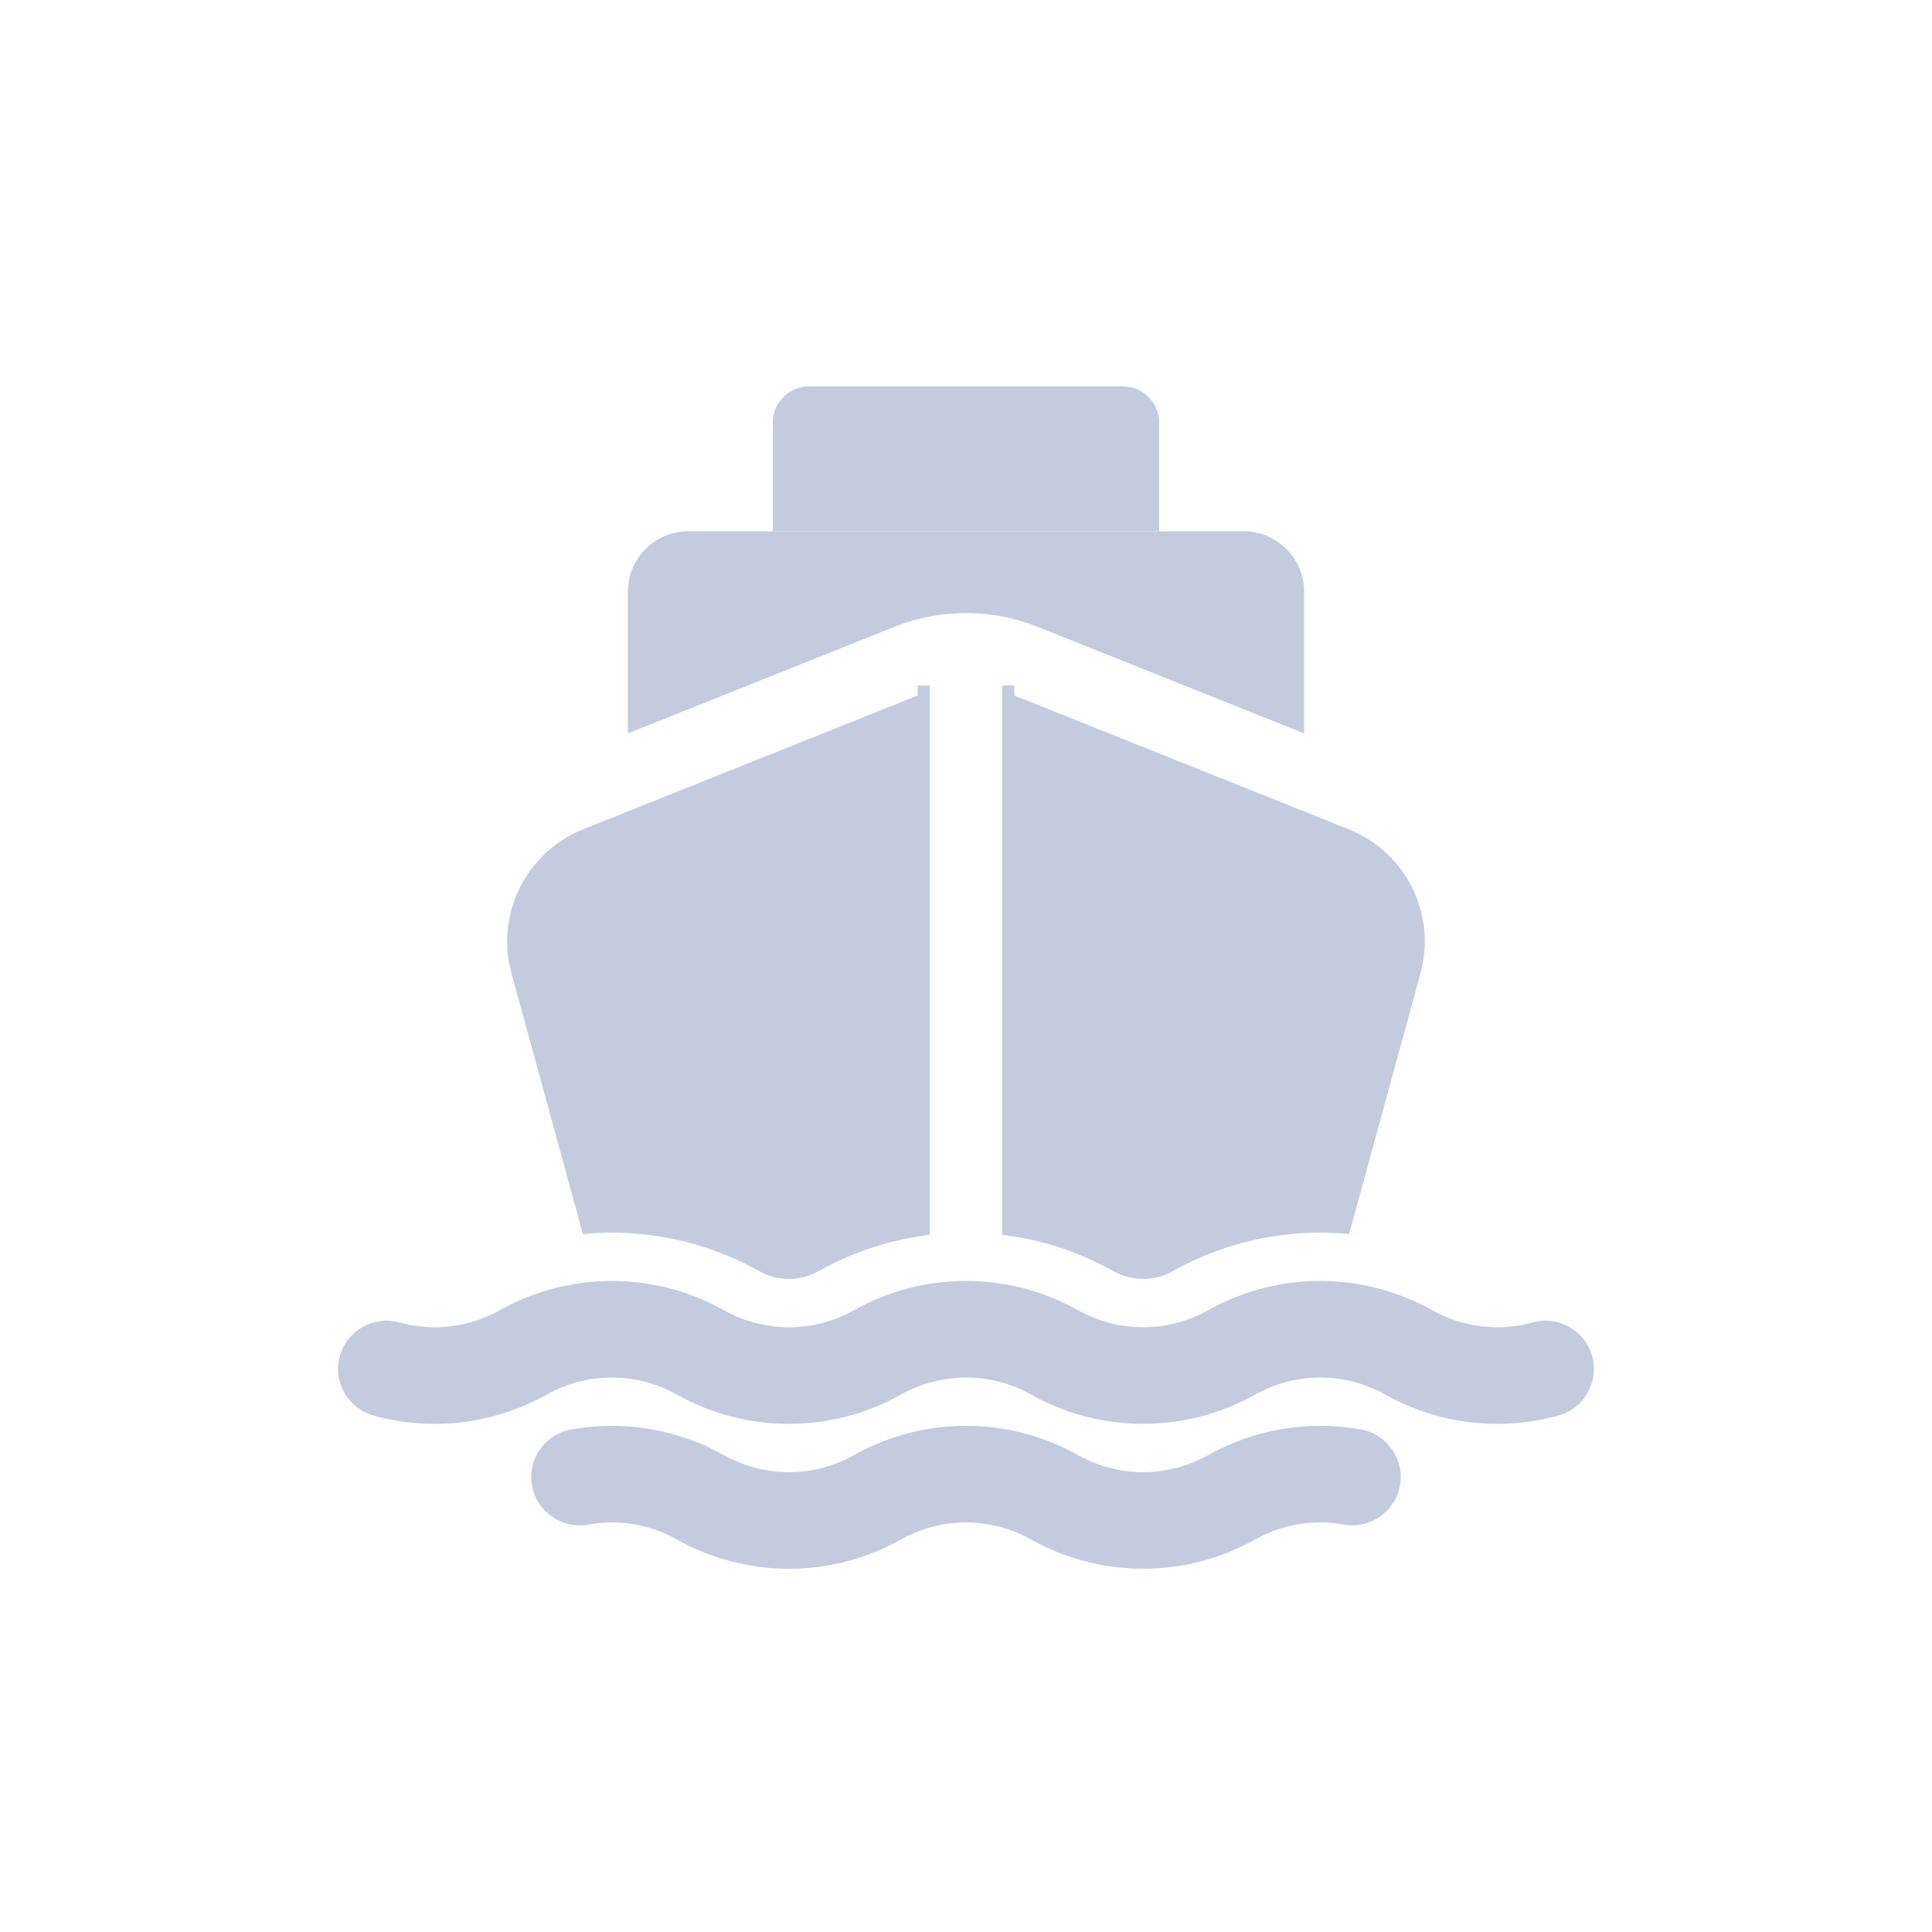 <svg width="80" height="80" viewBox="0 0 80 80" fill="none" xmlns="http://www.w3.org/2000/svg">
  <path fill-rule="evenodd" clip-rule="evenodd" d="M57.354 57.744C55.685 56.807 53.648 56.807 51.979 57.744C49.094 59.364 45.573 59.364 42.688 57.744C41.019 56.807 38.982 56.807 37.313 57.744C34.427 59.364 30.906 59.364 28.021 57.744C26.352 56.807 24.315 56.807 22.646 57.744C20.435 58.986 17.851 59.276 15.466 58.615C14.402 58.32 13.778 57.218 14.073 56.153C14.368 55.089 15.47 54.465 16.534 54.76C17.914 55.142 19.409 54.974 20.688 54.256C23.573 52.636 27.094 52.636 29.979 54.256C31.648 55.193 33.685 55.193 35.354 54.256C38.239 52.636 41.761 52.636 44.646 54.256C46.315 55.193 48.352 55.193 50.021 54.256C52.906 52.636 56.427 52.636 59.313 54.256C60.591 54.974 62.086 55.142 63.466 54.76C64.53 54.465 65.632 55.089 65.927 56.153C66.222 57.218 65.599 58.32 64.534 58.615C62.149 59.276 59.565 58.986 57.354 57.744ZM42.688 63.744C41.019 62.807 38.982 62.807 37.313 63.744C34.427 65.364 30.906 65.364 28.021 63.744C26.892 63.11 25.595 62.904 24.356 63.129C23.269 63.325 22.229 62.603 22.032 61.516C21.835 60.429 22.557 59.389 23.644 59.192C25.784 58.805 28.027 59.16 29.979 60.256C31.648 61.193 33.685 61.193 35.354 60.256C38.239 58.636 41.761 58.636 44.646 60.256C46.315 61.193 48.352 61.193 50.021 60.256C51.973 59.16 54.216 58.805 56.356 59.192C57.443 59.389 58.165 60.429 57.968 61.516C57.772 62.603 56.731 63.325 55.644 63.129C54.406 62.904 53.108 63.11 51.979 63.744C49.094 65.364 45.573 65.364 42.688 63.744Z" fill="#C2CCDE" />
  <path d="M38.499 28.385L38.499 51.131C36.902 51.325 35.333 51.828 33.885 52.64C33.129 53.065 32.205 53.065 31.448 52.64C29.189 51.372 26.635 50.858 24.136 51.098L21.179 40.306C20.507 37.853 21.783 35.287 24.145 34.342L38 28.8V28.385H38.499Z" fill="#C2CCDE" />
  <path d="M41.499 28.385L41.499 51.131C43.098 51.324 44.667 51.827 46.115 52.64C46.872 53.065 47.795 53.065 48.552 52.64C50.81 51.372 53.365 50.858 55.863 51.098L58.82 40.306C59.492 37.853 58.216 35.287 55.855 34.342L42 28.8V28.385H41.499Z" fill="#C2CCDE" />
  <path d="M33.499 16C32.671 16 32 16.672 32 17.5V22H33.999H45.999H47.999V17.5C47.999 16.672 47.328 16 46.499 16H33.499Z" fill="#C2CCDE" />
  <path d="M26 24.5C26 23.119 27.119 22 28.5 22H33.999H45.999H51.499C52.88 22 53.999 23.119 53.999 24.5V30.369L42.971 25.958C41.063 25.195 38.936 25.195 37.028 25.958L26 30.369V24.5Z" fill="#C2CCDE" />
</svg>